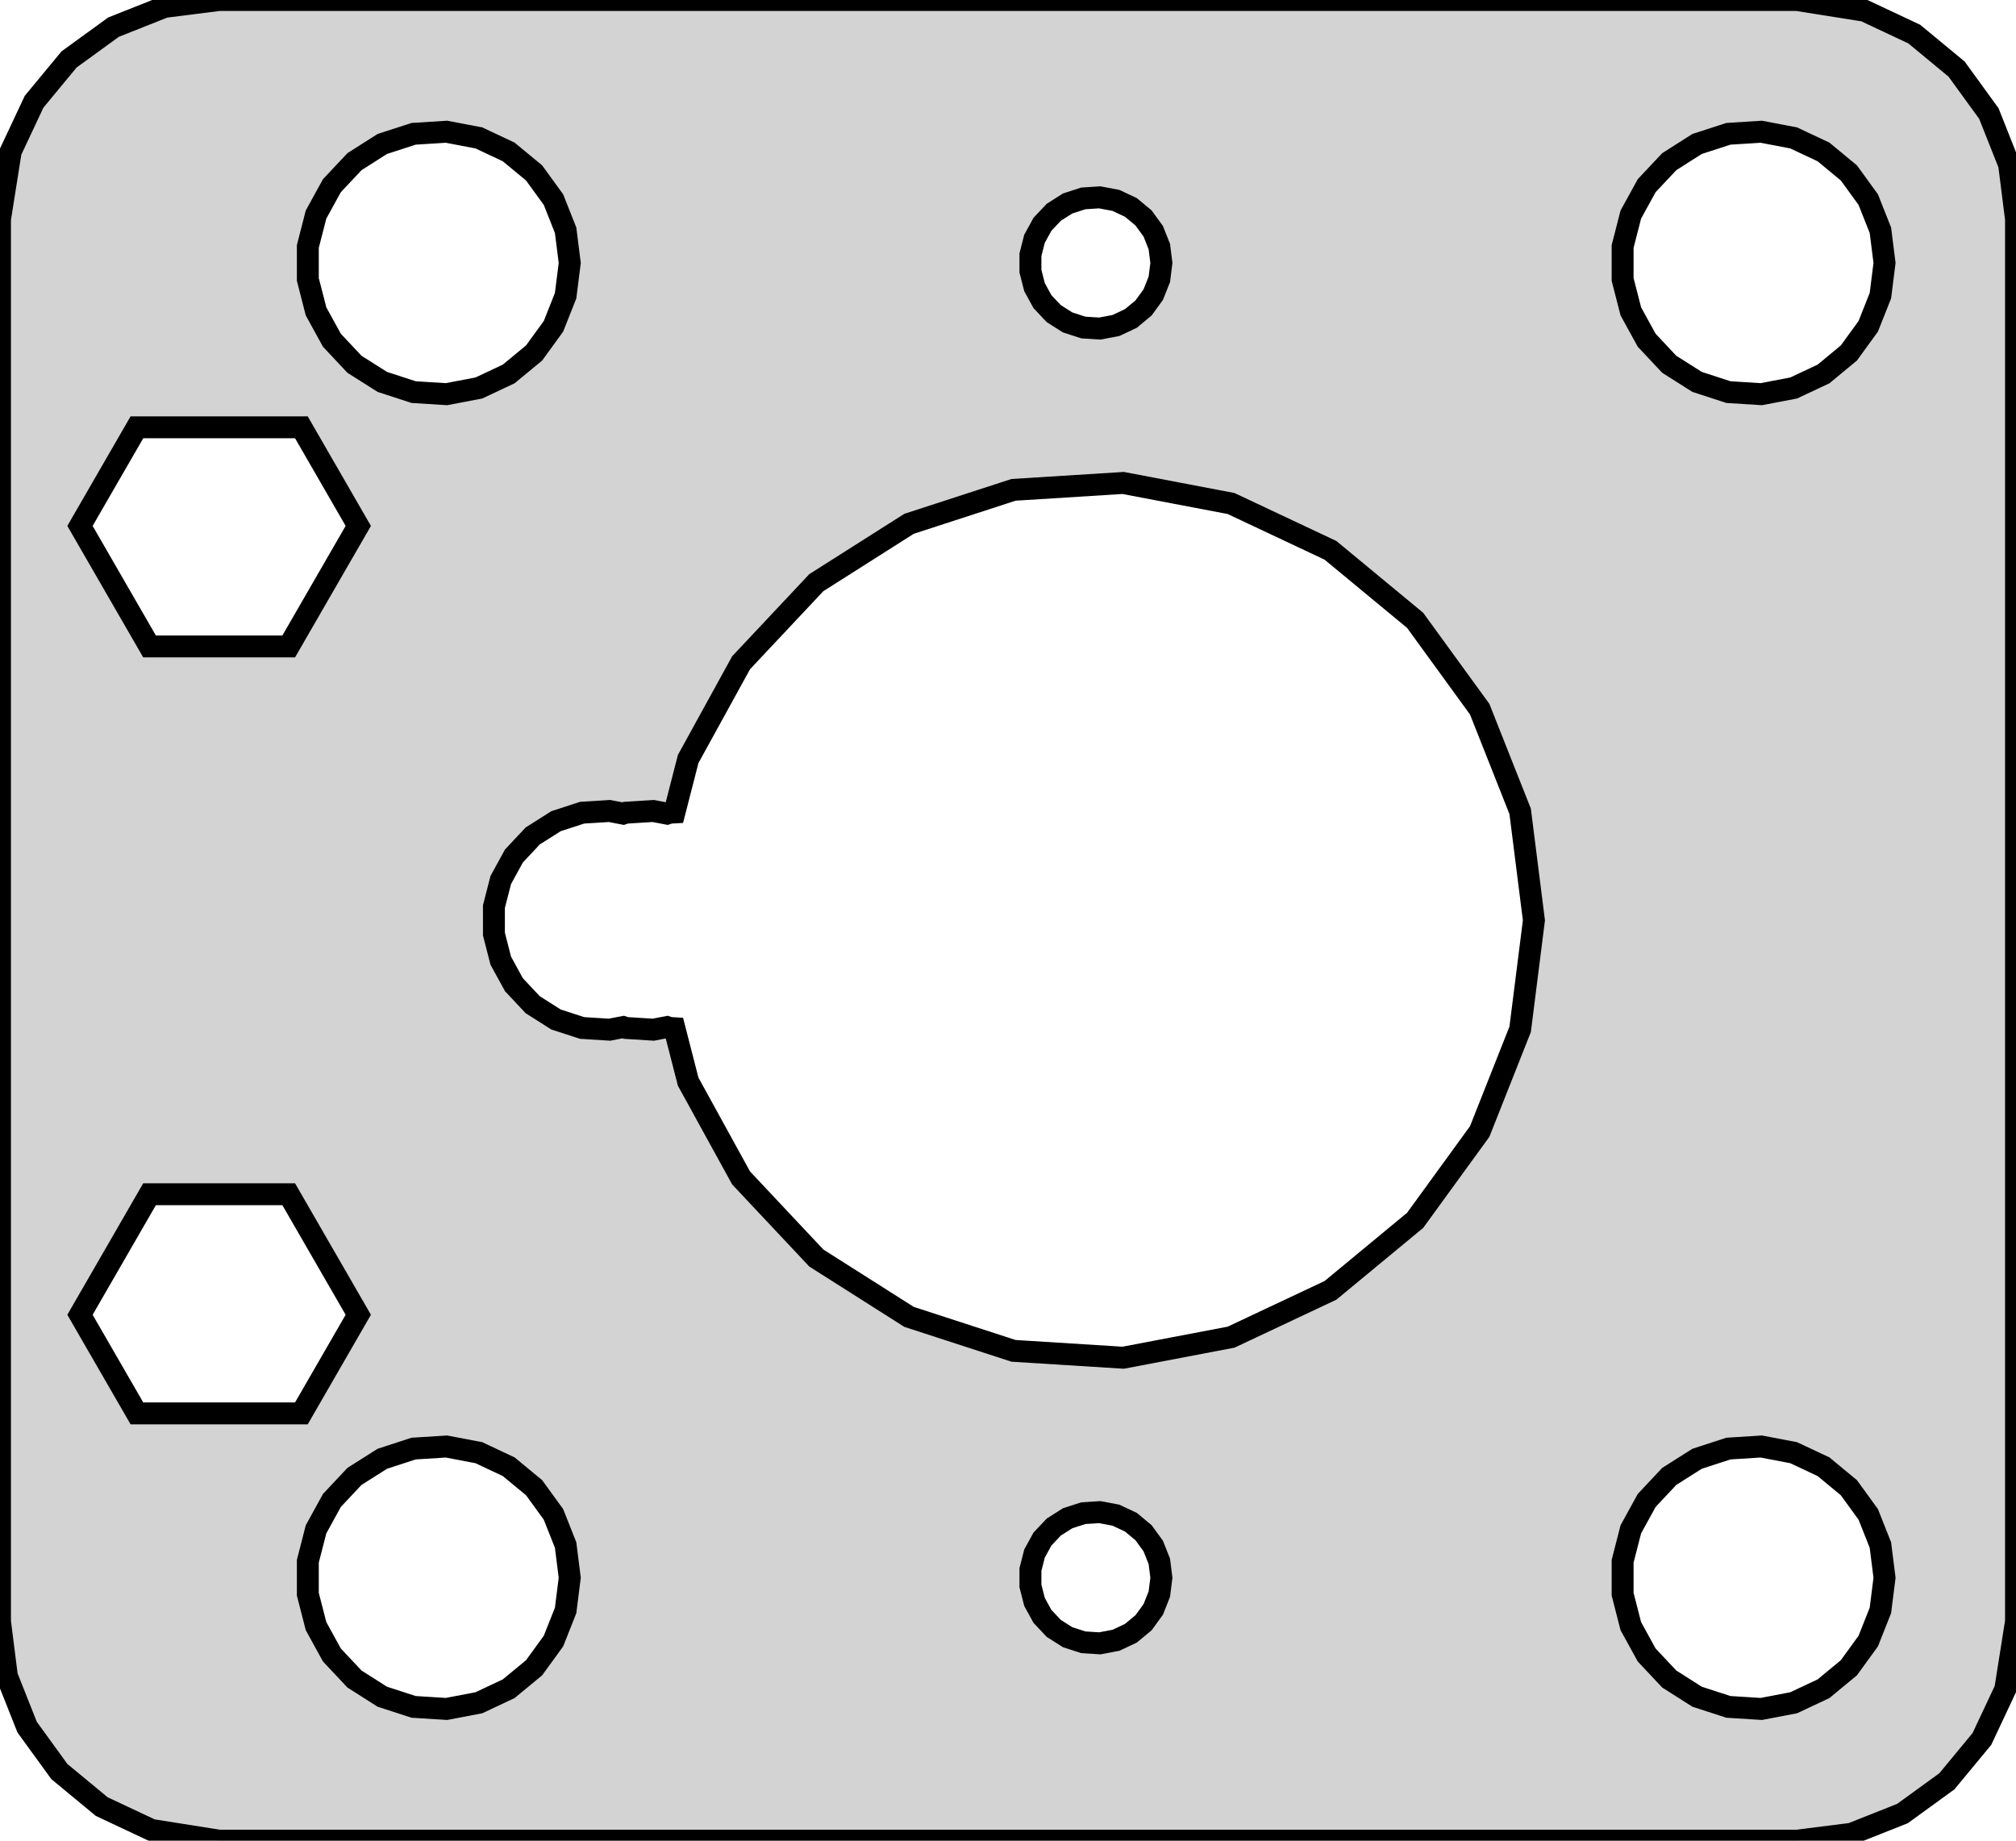 <?xml version="1.0" standalone="no"?>
<!DOCTYPE svg PUBLIC "-//W3C//DTD SVG 1.1//EN" "http://www.w3.org/Graphics/SVG/1.1/DTD/svg11.dtd">
<svg width="46mm" height="42mm" viewBox="-25 -21 46 42" xmlns="http://www.w3.org/2000/svg" version="1.1">
<title>OpenSCAD Model</title>
<path d="
M 17.244,20.843 L 18.409,20.381 L 19.423,19.645 L 20.222,18.679 L 20.755,17.545 L 21,16
 L 21,-16 L 20.843,-17.244 L 20.381,-18.409 L 19.645,-19.423 L 18.679,-20.222 L 17.545,-20.755
 L 16,-21 L -20,-21 L -21.244,-20.843 L -22.409,-20.381 L -23.423,-19.645 L -24.222,-18.679
 L -24.755,-17.545 L -25,-16 L -25,16 L -24.843,17.244 L -24.381,18.409 L -23.645,19.423
 L -22.679,20.222 L -21.545,20.755 L -20,21 L 16,21 z
M -15.562,-12.053 L -16.277,-12.286 L -16.912,-12.688 L -17.427,-13.237 L -17.789,-13.896 L -17.976,-14.624
 L -17.976,-15.376 L -17.789,-16.104 L -17.427,-16.763 L -16.912,-17.311 L -16.277,-17.715 L -15.562,-17.947
 L -14.812,-17.994 L -14.073,-17.853 L -13.393,-17.533 L -12.813,-17.054 L -12.371,-16.445 L -12.094,-15.746
 L -12,-15 L -12.094,-14.254 L -12.371,-13.555 L -12.813,-12.946 L -13.393,-12.467 L -14.073,-12.147
 L -14.812,-12.006 z
M 14.438,-12.053 L 13.723,-12.286 L 13.088,-12.688 L 12.573,-13.237 L 12.211,-13.896 L 12.024,-14.624
 L 12.024,-15.376 L 12.211,-16.104 L 12.573,-16.763 L 13.088,-17.311 L 13.723,-17.715 L 14.438,-17.947
 L 15.188,-17.994 L 15.927,-17.853 L 16.608,-17.533 L 17.187,-17.054 L 17.629,-16.445 L 17.906,-15.746
 L 18,-15 L 17.906,-14.254 L 17.629,-13.555 L 17.187,-12.946 L 16.608,-12.467 L 15.927,-12.147
 L 15.188,-12.006 z
M -0.281,-13.527 L -0.639,-13.643 L -0.956,-13.844 L -1.214,-14.118 L -1.395,-14.448 L -1.488,-14.812
 L -1.488,-15.188 L -1.395,-15.552 L -1.214,-15.882 L -0.956,-16.156 L -0.639,-16.357 L -0.281,-16.473
 L 0.094,-16.497 L 0.464,-16.427 L 0.804,-16.267 L 1.093,-16.027 L 1.314,-15.723 L 1.453,-15.373
 L 1.5,-15 L 1.453,-14.627 L 1.314,-14.277 L 1.093,-13.973 L 0.804,-13.733 L 0.464,-13.573
 L 0.094,-13.503 z
M -21.588,-6.25 L -23.175,-9 L -21.876,-11.25 L -18.123,-11.25 L -16.825,-9 L -18.412,-6.25
 z
M -1.874,9.823 L -4.258,9.048 L -6.374,7.705 L -8.09,5.878 L -9.298,3.681 L -9.611,2.462
 L -9.718,2.456 L -9.781,2.435 L -10.093,2.495 L -10.718,2.456 L -10.781,2.435 L -11.093,2.495
 L -11.718,2.456 L -12.314,2.262 L -12.844,1.926 L -13.273,1.469 L -13.574,0.92 L -13.73,0.313
 L -13.73,-0.313 L -13.574,-0.92 L -13.273,-1.469 L -12.844,-1.926 L -12.314,-2.262 L -11.718,-2.456
 L -11.093,-2.495 L -10.781,-2.435 L -10.718,-2.456 L -10.093,-2.495 L -9.781,-2.435 L -9.718,-2.456
 L -9.611,-2.462 L -9.298,-3.681 L -8.09,-5.878 L -6.374,-7.705 L -4.258,-9.048 L -1.874,-9.823
 L 0.628,-9.98 L 3.09,-9.511 L 5.358,-8.443 L 7.29,-6.845 L 8.763,-4.818 L 9.686,-2.487
 L 10,-0 L 9.686,2.487 L 8.763,4.818 L 7.29,6.845 L 5.358,8.443 L 3.09,9.511
 L 0.628,9.98 z
M -21.876,11.25 L -23.175,9 L -21.588,6.25 L -18.412,6.25 L -16.825,9 L -18.123,11.25
 z
M -15.562,17.947 L -16.277,17.715 L -16.912,17.311 L -17.427,16.763 L -17.789,16.104 L -17.976,15.376
 L -17.976,14.624 L -17.789,13.896 L -17.427,13.237 L -16.912,12.688 L -16.277,12.286 L -15.562,12.053
 L -14.812,12.006 L -14.073,12.147 L -13.393,12.467 L -12.813,12.946 L -12.371,13.555 L -12.094,14.254
 L -12,15 L -12.094,15.746 L -12.371,16.445 L -12.813,17.054 L -13.393,17.533 L -14.073,17.853
 L -14.812,17.994 z
M 14.438,17.947 L 13.723,17.715 L 13.088,17.311 L 12.573,16.763 L 12.211,16.104 L 12.024,15.376
 L 12.024,14.624 L 12.211,13.896 L 12.573,13.237 L 13.088,12.688 L 13.723,12.286 L 14.438,12.053
 L 15.188,12.006 L 15.927,12.147 L 16.608,12.467 L 17.187,12.946 L 17.629,13.555 L 17.906,14.254
 L 18,15 L 17.906,15.746 L 17.629,16.445 L 17.187,17.054 L 16.608,17.533 L 15.927,17.853
 L 15.188,17.994 z
M -0.281,16.473 L -0.639,16.357 L -0.956,16.156 L -1.214,15.882 L -1.395,15.552 L -1.488,15.188
 L -1.488,14.812 L -1.395,14.448 L -1.214,14.118 L -0.956,13.844 L -0.639,13.643 L -0.281,13.527
 L 0.094,13.503 L 0.464,13.573 L 0.804,13.733 L 1.093,13.973 L 1.314,14.277 L 1.453,14.627
 L 1.5,15 L 1.453,15.373 L 1.314,15.723 L 1.093,16.027 L 0.804,16.267 L 0.464,16.427
 L 0.094,16.497 z
" stroke="black" fill="lightgray" stroke-width="0.5"/>
</svg>
